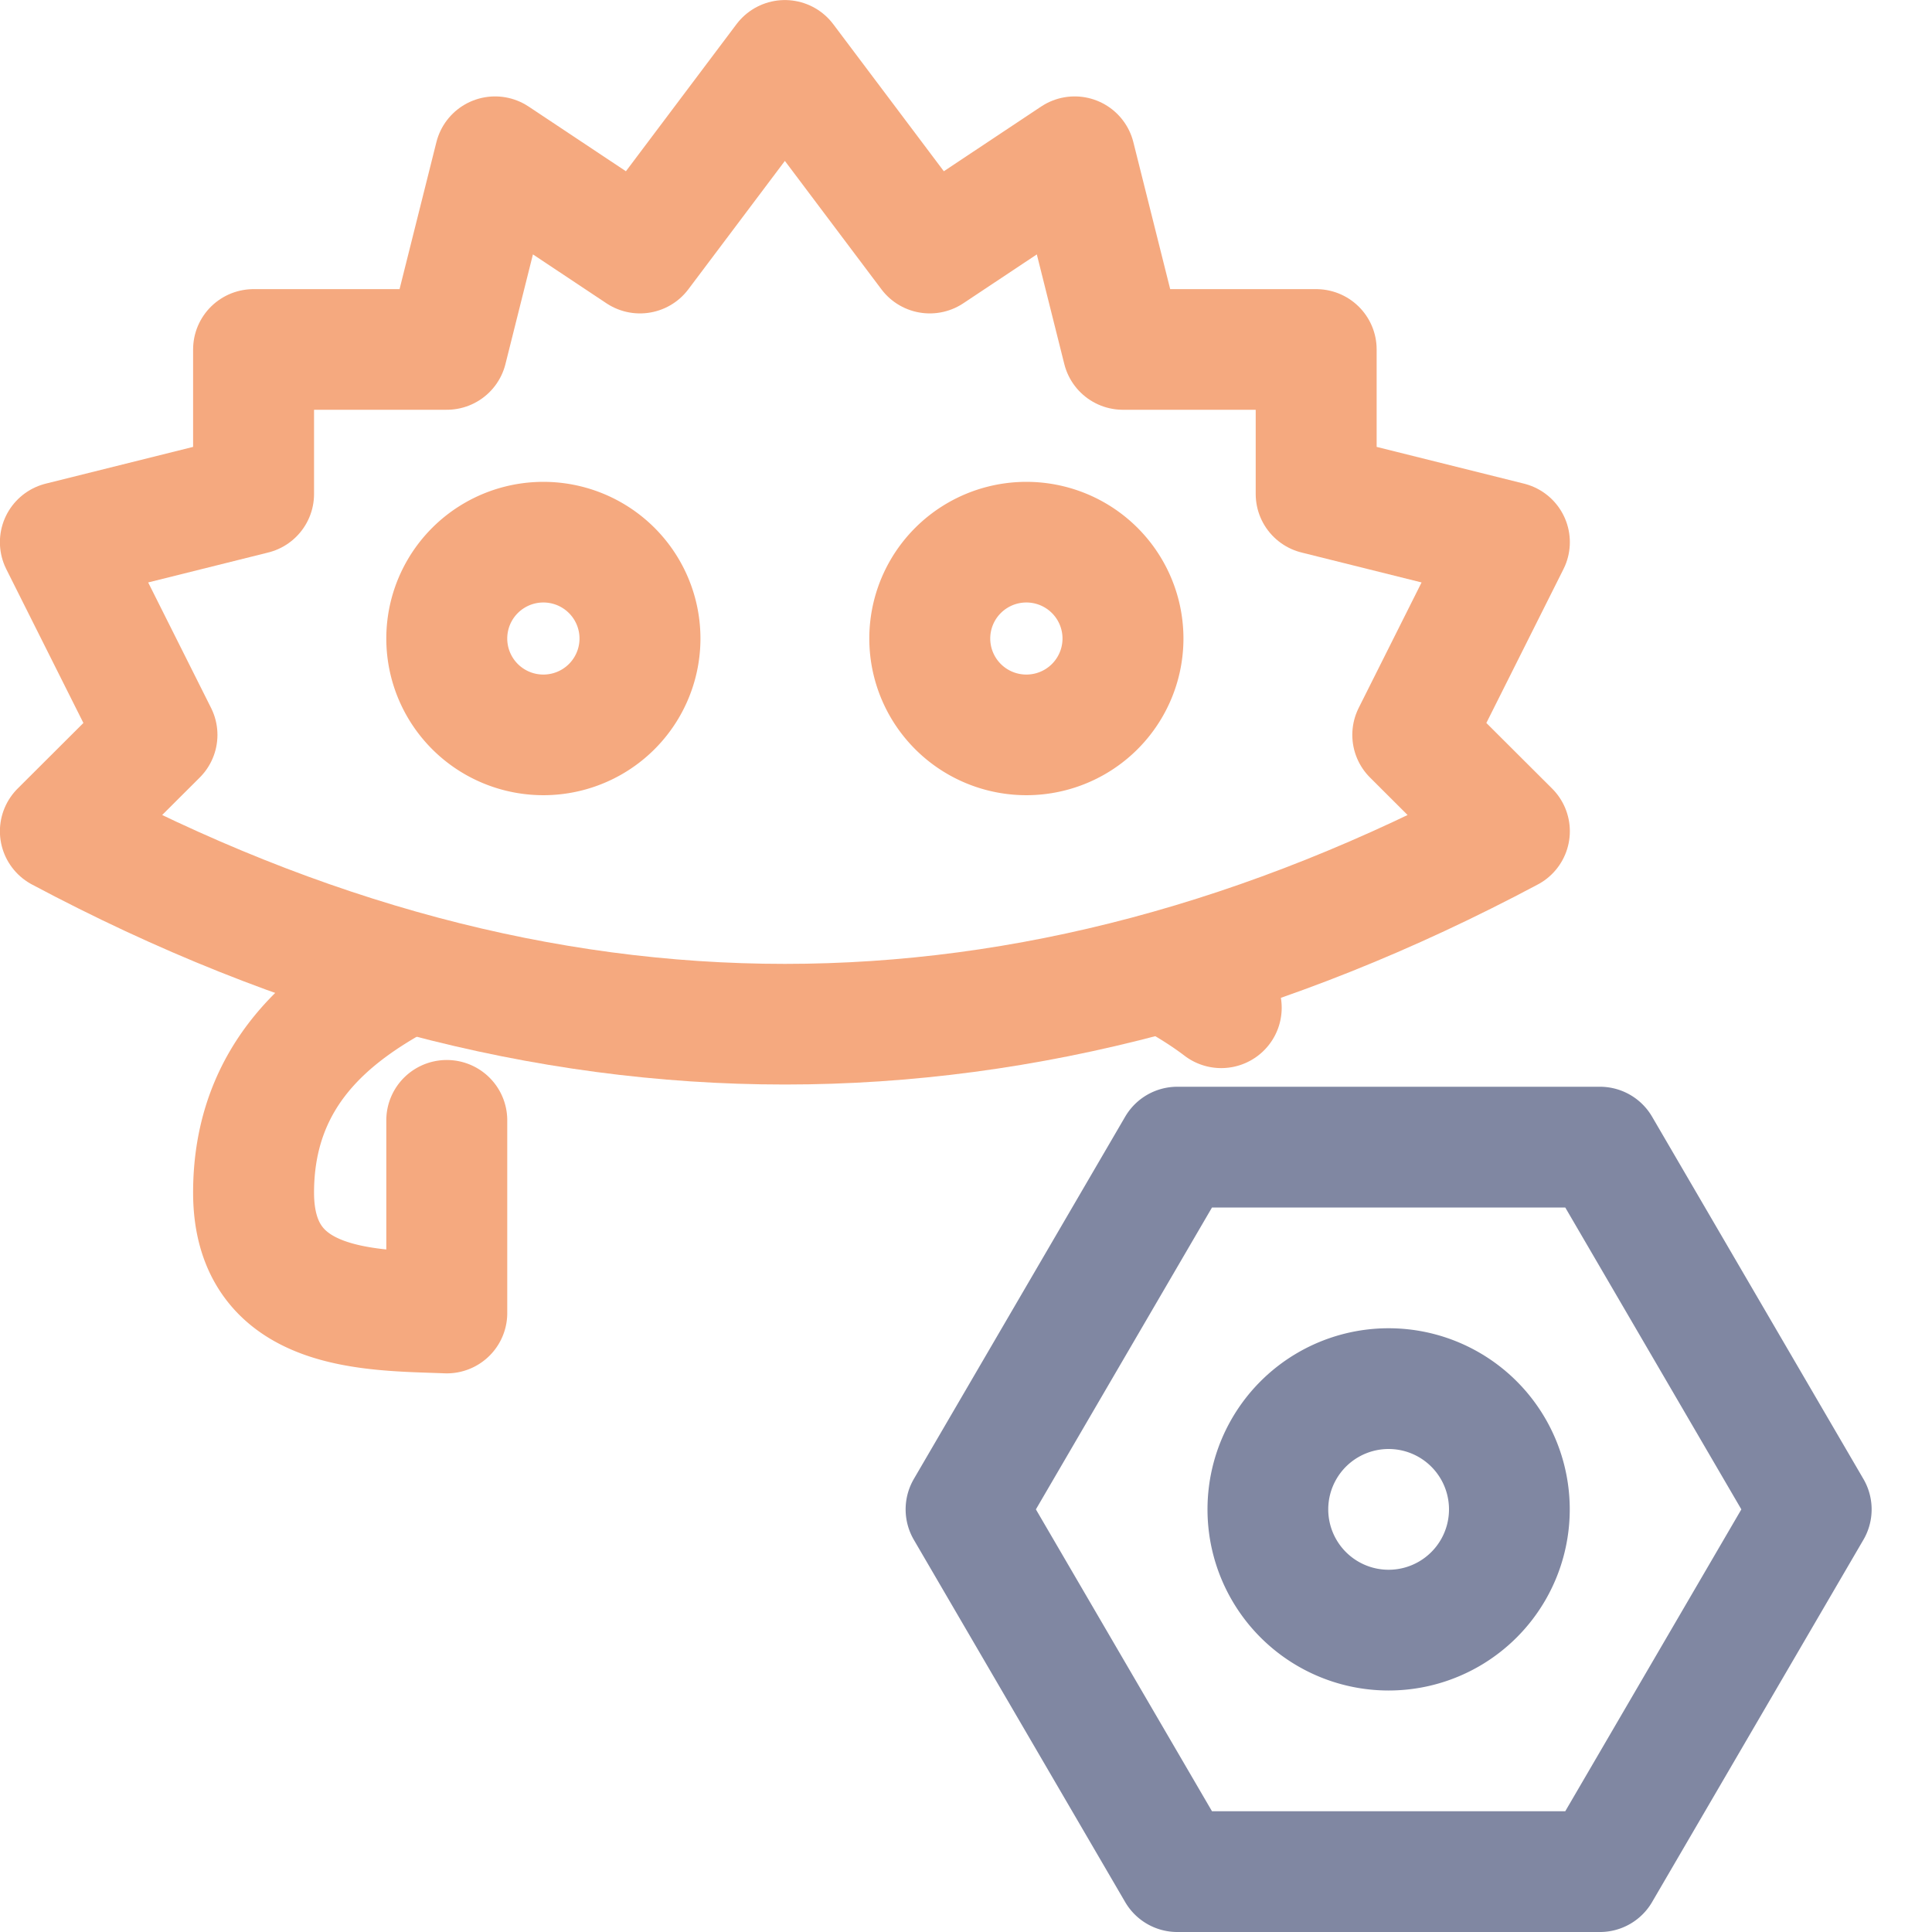 <svg xmlns="http://www.w3.org/2000/svg" width="1em" height="1em" viewBox="0 0 16 16"><path fill="none" stroke="#8087a2" stroke-linecap="round" stroke-linejoin="round" d="M11.5 13.5a1 1 0 1 0 0-2a1 1 0 0 0 0 2m1.75-4l1.75 3l-1.75 3h-3.5L8 12.5l1.75-3z"/><g fill="none" stroke="#f5a97f" stroke-linecap="round" stroke-linejoin="round" stroke-width="1.252"><path d="M15.5 9.5Q8 13.505.5 9.5l1-1l-1-2l2-.5V4.5h2l.5-2l1.5 1l1.5-2l1.5 2l1.5-1l.5 2h2V6l2 .5l-1 2z" transform="matrix(.8 0 0 .798 .1 -.697)"/><path d="M6.5 7.5a1 1 0 1 1-2 0a1 1 0 0 1 2 0m5 0a1 1 0 1 1-2 0a1 1 0 0 1 2 0M4 11.02c-.67.37-1.5.98-1.5 2.23s1.22 1.22 2 1.25v-2M12 11c.168.093.345.201.517.332" transform="matrix(.8 0 0 .798 .1 -.697)"/></g></svg>